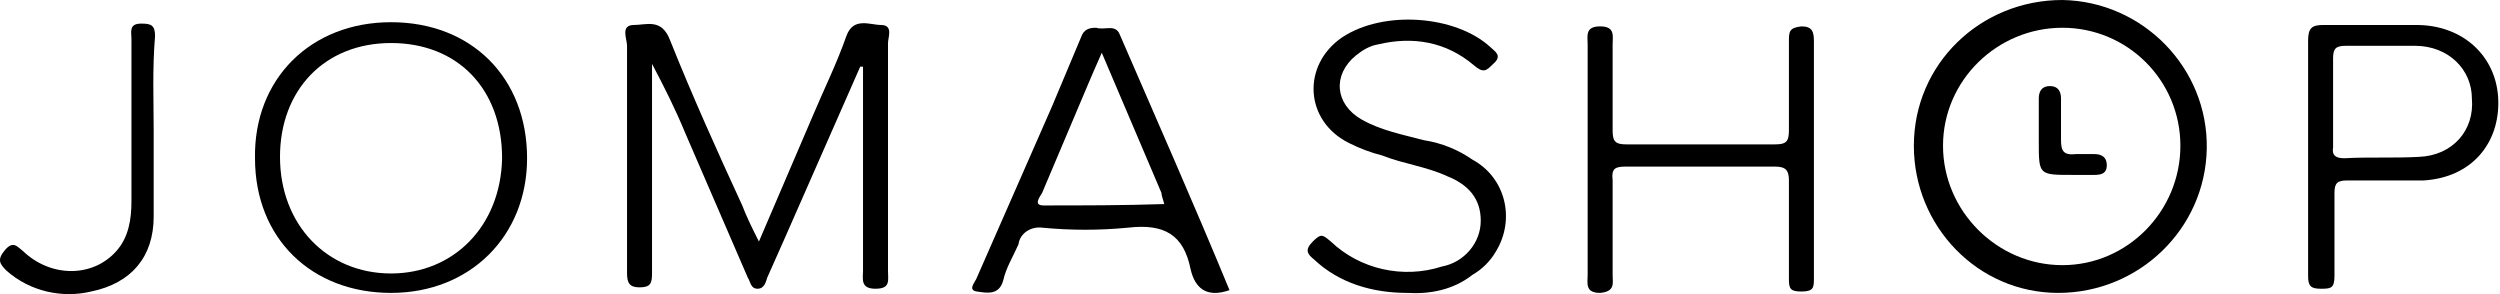 <svg width="136" height="16" viewBox="0 0 136 16" fill="none" xmlns="http://www.w3.org/2000/svg">
<path d="M46.797 3.625L42.644 13.064C42.342 13.744 42.04 14.424 41.738 15.103C41.662 15.33 41.587 15.707 41.209 15.707C40.831 15.707 40.831 15.33 40.68 15.103L37.282 7.249C36.754 5.966 36.149 4.757 35.47 3.474V8.533C35.47 10.648 35.47 12.762 35.47 14.877C35.47 15.405 35.394 15.632 34.79 15.632C34.261 15.632 34.111 15.405 34.111 14.877C34.111 10.723 34.111 6.57 34.111 2.492C34.111 2.114 33.733 1.359 34.488 1.359C35.168 1.359 35.998 0.982 36.452 2.19C37.66 5.211 39.019 8.231 40.378 11.176C40.605 11.78 40.907 12.385 41.285 13.14L44.23 6.268C44.834 4.833 45.513 3.474 46.042 1.963C46.42 0.906 47.326 1.359 47.93 1.359C48.61 1.359 48.307 2.039 48.307 2.341C48.307 6.494 48.307 10.648 48.307 14.726C48.307 15.254 48.459 15.707 47.628 15.707C46.797 15.707 46.948 15.179 46.948 14.726V3.625H46.797Z" fill="black"/>
<path d="M86.368 8.533C86.368 6.494 86.368 4.455 86.368 2.417C86.368 1.963 86.217 1.435 87.047 1.435C87.878 1.435 87.727 1.963 87.727 2.417C87.727 4.002 87.727 5.513 87.727 7.099C87.727 7.703 87.878 7.854 88.482 7.854C91.125 7.854 93.844 7.854 96.562 7.854C97.166 7.854 97.317 7.703 97.317 7.099C97.317 5.513 97.317 3.851 97.317 2.265C97.317 1.737 97.317 1.51 97.997 1.435C98.601 1.435 98.677 1.737 98.677 2.265C98.677 6.57 98.677 10.799 98.677 15.103C98.677 15.632 98.677 15.858 97.997 15.858C97.393 15.858 97.317 15.707 97.317 15.179C97.317 13.366 97.317 11.63 97.317 9.817C97.317 9.288 97.166 9.062 96.562 9.062C93.919 9.062 91.201 9.062 88.482 9.062C87.878 9.062 87.651 9.137 87.727 9.817C87.727 11.554 87.727 13.215 87.727 14.952C87.727 15.405 87.878 15.858 87.047 15.934C86.217 15.934 86.368 15.405 86.368 14.952C86.368 12.687 86.368 10.648 86.368 8.533Z" fill="black"/>
<path d="M76.551 15.934C74.663 15.934 72.851 15.405 71.491 14.121C71.114 13.819 70.963 13.593 71.416 13.14C71.869 12.687 71.945 12.762 72.398 13.14C73.984 14.65 76.325 15.179 78.439 14.499C79.647 14.273 80.553 13.215 80.553 12.007C80.553 10.799 79.874 10.044 78.741 9.591C77.608 9.062 76.324 8.911 75.192 8.458C74.588 8.307 73.983 8.08 73.379 7.778C70.963 6.57 70.812 3.549 73.002 2.039C75.267 0.529 79.194 0.831 81.082 2.567C81.308 2.794 81.762 3.021 81.233 3.474C80.855 3.851 80.704 4.002 80.176 3.549C78.665 2.265 76.853 1.963 74.965 2.416C74.512 2.492 74.135 2.719 73.757 3.021C72.473 4.078 72.624 5.664 74.059 6.494C75.116 7.098 76.324 7.325 77.457 7.627C78.439 7.778 79.345 8.156 80.1 8.684C81.913 9.666 82.441 11.931 81.384 13.668C81.082 14.197 80.629 14.65 80.1 14.952C79.043 15.783 77.759 16.009 76.551 15.934Z" fill="black"/>
<path d="M8.36 7.098C8.36 8.684 8.36 10.195 8.36 11.78C8.36 13.97 7.151 15.405 4.961 15.858C3.376 16.236 1.639 15.858 0.355 14.726C-0.023 14.348 -0.174 14.121 0.279 13.593C0.733 13.064 0.959 13.442 1.261 13.668C2.771 15.103 5.037 15.103 6.321 13.668C7 12.913 7.151 11.931 7.151 10.95C7.151 8.005 7.151 5.059 7.151 2.114C7.151 1.737 7 1.284 7.68 1.284C8.209 1.284 8.435 1.359 8.435 1.963C8.284 3.776 8.36 5.437 8.36 7.098Z" fill="black"/>
<path d="M112.194 0C107.739 0 104.114 3.474 104.114 7.929C104.114 12.309 107.588 15.934 111.968 15.934C116.348 15.934 119.973 12.46 120.048 8.08C120.124 3.7 116.574 0.076 112.194 0ZM112.194 14.424C108.645 14.424 105.7 11.479 105.7 7.929C105.7 4.38 108.645 1.51 112.194 1.51C115.744 1.51 118.613 4.38 118.613 7.929C118.613 11.479 115.744 14.424 112.194 14.424Z" fill="black"/>
<path d="M21.273 1.208C16.893 1.208 13.797 4.304 13.872 8.609C13.872 12.989 16.968 15.934 21.273 15.934C25.577 15.934 28.673 12.838 28.673 8.609C28.673 4.229 25.653 1.208 21.273 1.208ZM21.273 14.877C17.799 14.877 15.232 12.234 15.232 8.533C15.232 4.909 17.648 2.341 21.273 2.341C24.898 2.341 27.314 4.833 27.314 8.609C27.239 12.309 24.671 14.877 21.273 14.877Z" fill="black"/>
<path d="M60.919 1.888C60.692 1.284 60.088 1.661 59.635 1.51C59.257 1.51 58.955 1.586 58.804 2.039C58.276 3.323 57.747 4.531 57.218 5.815C55.859 8.911 54.5 12.007 53.141 15.103C53.065 15.33 52.612 15.783 53.141 15.858C53.669 15.934 54.349 16.085 54.575 15.254C54.726 14.575 55.104 13.97 55.406 13.291C55.482 12.687 56.086 12.309 56.69 12.385C58.276 12.536 59.786 12.536 61.372 12.385C63.335 12.158 64.392 12.762 64.77 14.65C64.997 15.632 65.601 16.236 66.885 15.783C64.921 11.025 62.882 6.419 60.919 1.888ZM56.765 11.176C56.161 11.176 56.614 10.648 56.69 10.497C57.52 8.533 58.351 6.57 59.182 4.606C59.408 4.078 59.635 3.549 59.937 2.87L63.184 10.497C63.184 10.648 63.26 10.799 63.335 11.101C61.07 11.176 58.88 11.176 56.765 11.176Z" fill="black"/>
<path d="M131.451 1.359C129.789 1.359 128.053 1.359 126.391 1.359C125.787 1.359 125.561 1.51 125.561 2.19C125.561 4.38 125.561 6.494 125.561 8.609C125.561 10.723 125.561 12.913 125.561 15.028C125.561 15.556 125.712 15.707 126.24 15.707C126.769 15.707 126.995 15.707 126.995 15.028C126.995 13.518 126.995 12.007 126.995 10.497C126.995 9.968 127.146 9.817 127.675 9.817C129.034 9.817 130.469 9.817 131.828 9.817C134.471 9.666 135.982 7.778 135.906 5.437C135.831 3.096 134.018 1.359 131.451 1.359ZM131.602 8.533C130.243 8.609 128.883 8.533 127.524 8.609C127.071 8.609 126.844 8.458 126.92 8.005C126.92 7.25 126.92 6.419 126.92 5.588C126.92 4.758 126.92 4.002 126.92 3.172C126.92 2.643 127.071 2.492 127.599 2.492C128.883 2.492 130.092 2.492 131.375 2.492C133.188 2.492 134.471 3.776 134.471 5.362C134.622 7.099 133.414 8.458 131.602 8.533Z" fill="black"/>
<path d="M112.723 9.515C110.91 9.515 110.91 9.515 110.91 7.703C110.91 6.948 110.91 6.117 110.91 5.362C110.91 4.984 111.061 4.682 111.515 4.682C111.968 4.682 112.119 4.984 112.119 5.362C112.119 6.117 112.119 6.797 112.119 7.627C112.119 8.231 112.27 8.458 112.949 8.382C113.251 8.382 113.629 8.382 113.931 8.382C114.309 8.382 114.611 8.533 114.611 8.987C114.611 9.44 114.309 9.515 113.931 9.515H112.723Z" fill="black"/>
</svg>
